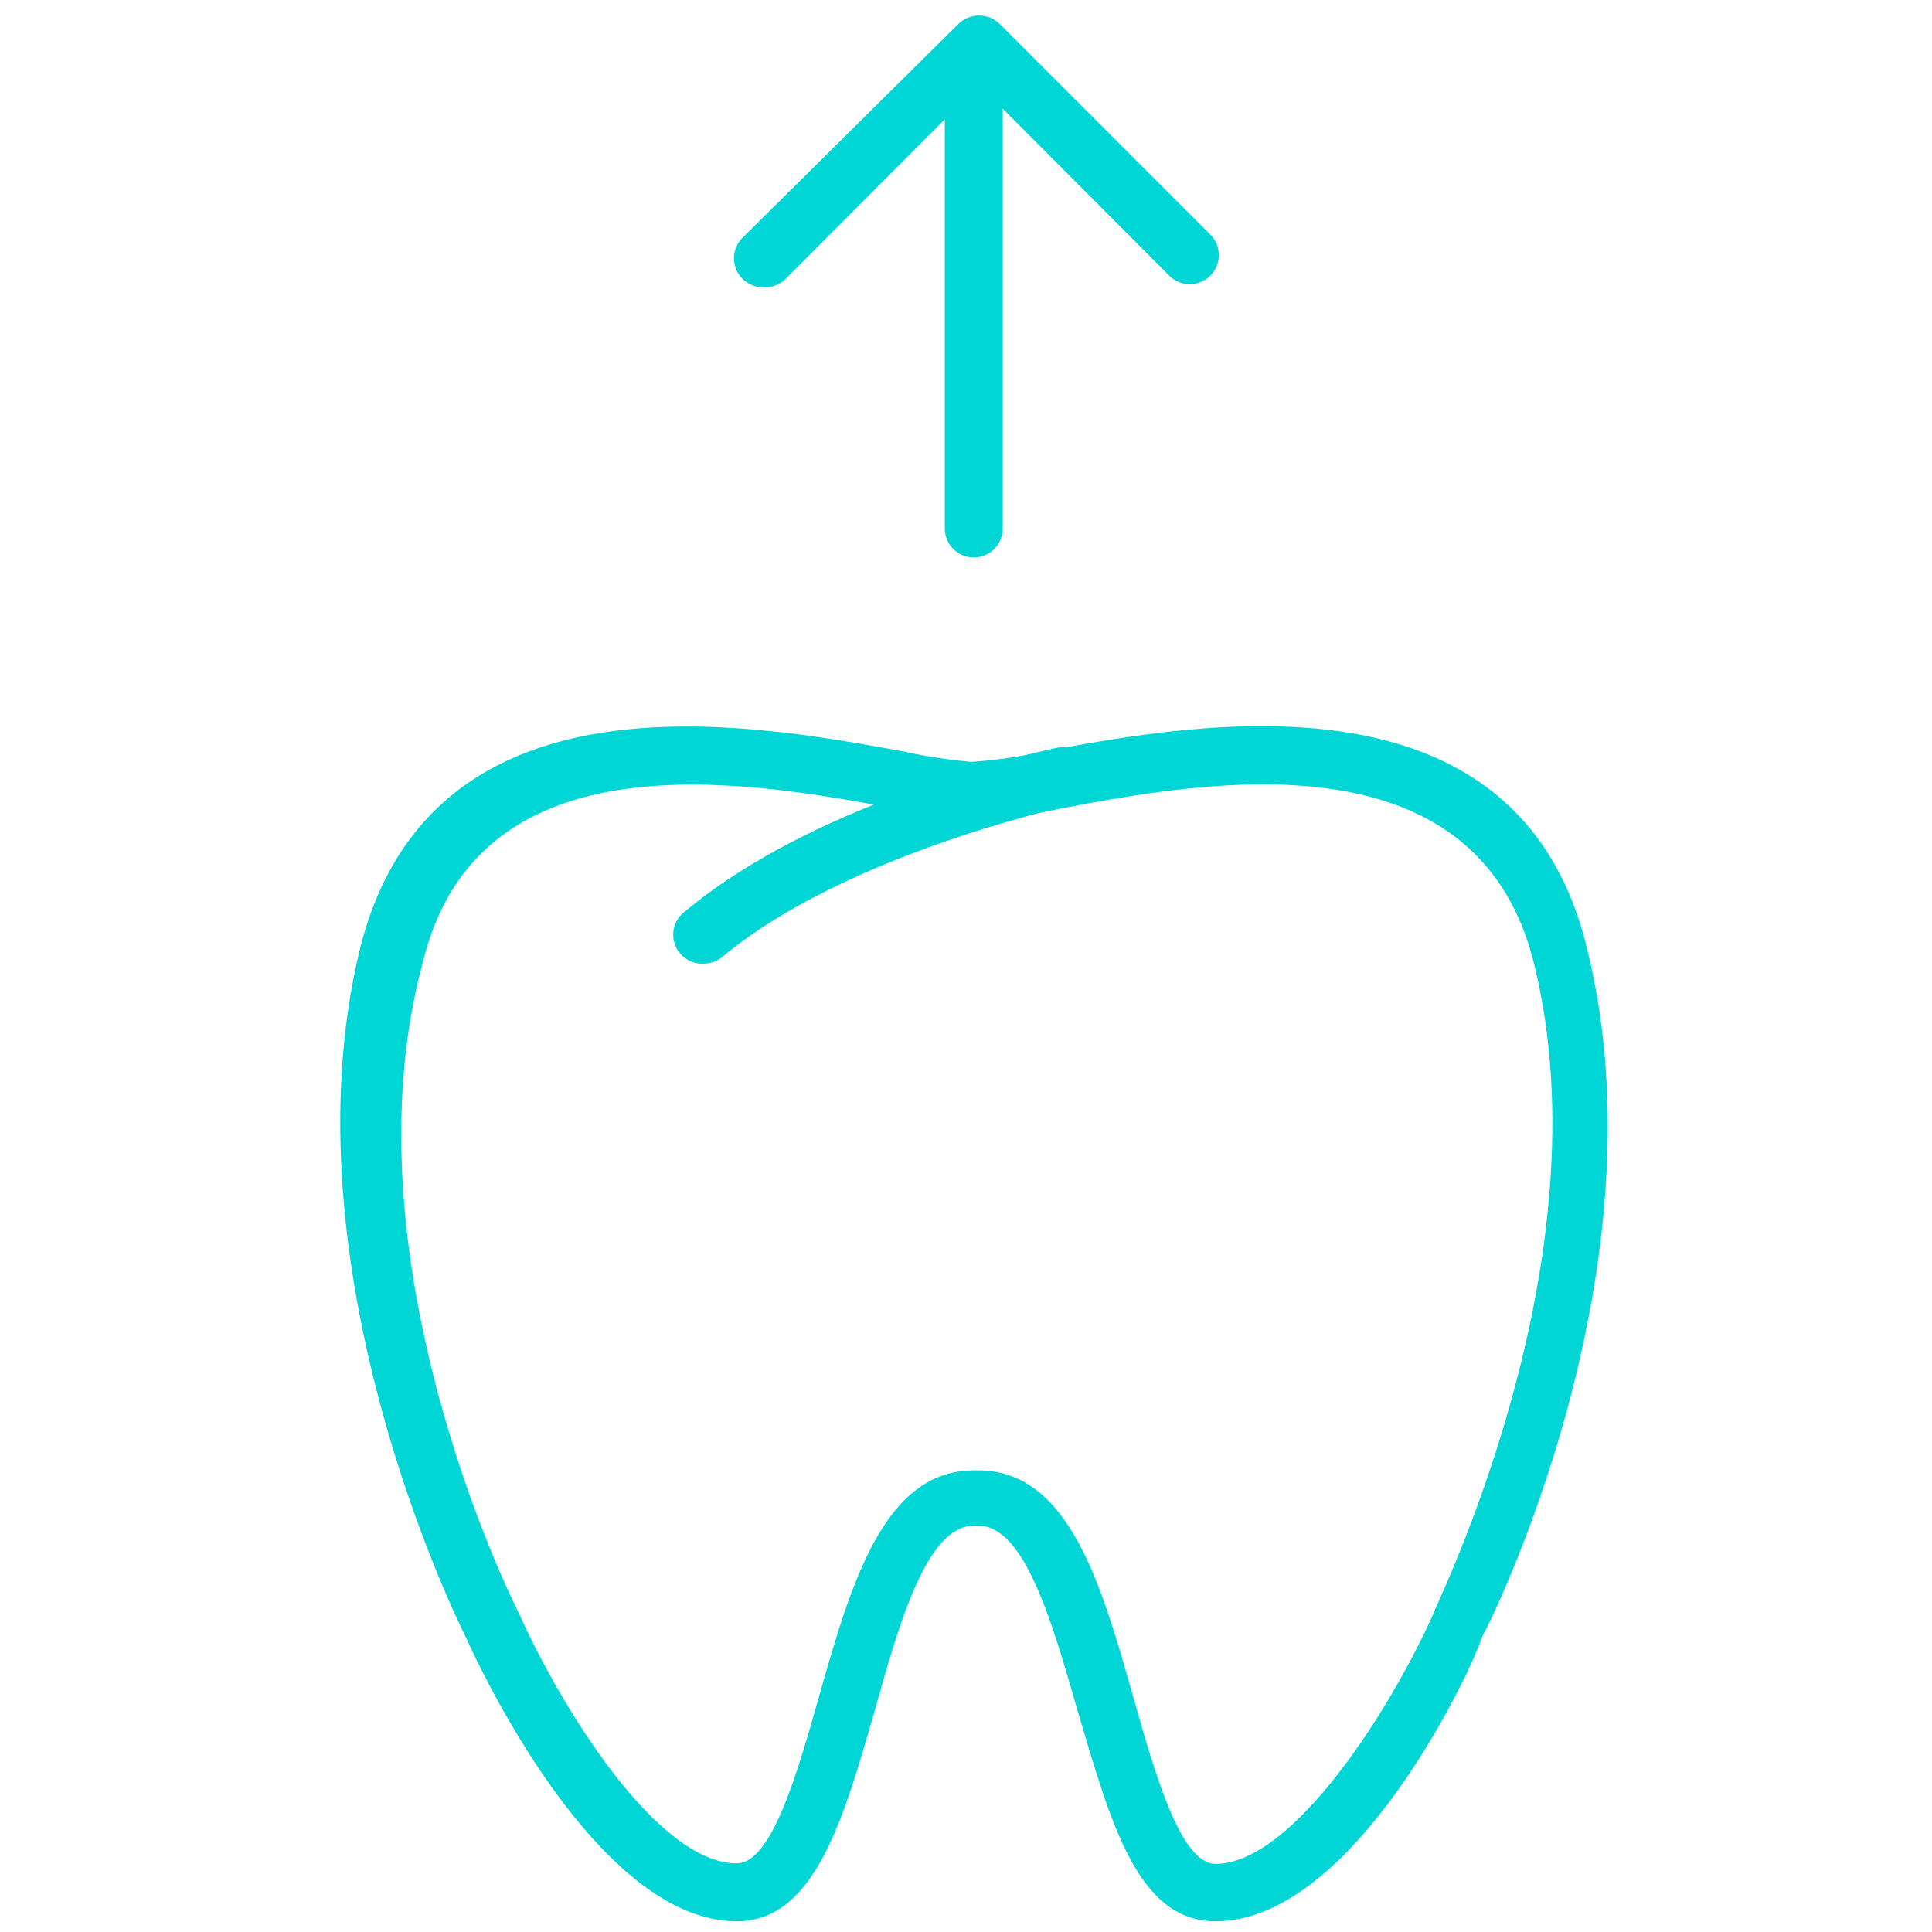 <svg xmlns="http://www.w3.org/2000/svg" width="74" height="74" viewBox="0 0 74 74" fill="none">
<g clip-path="url(#clip0_1_201)">
<path d="M29.227 11.002C29.007 11.003 28.792 10.938 28.608 10.816C28.425 10.694 28.282 10.521 28.198 10.317C28.113 10.114 28.091 9.89 28.135 9.674C28.178 9.458 28.284 9.26 28.44 9.105L36.713 0.913C36.924 0.709 37.206 0.594 37.5 0.594C37.794 0.594 38.076 0.709 38.287 0.913L46.357 8.984C46.461 9.087 46.543 9.21 46.599 9.345C46.654 9.48 46.683 9.625 46.683 9.771C46.683 9.917 46.654 10.062 46.599 10.197C46.543 10.332 46.461 10.454 46.357 10.558C46.254 10.661 46.131 10.743 45.996 10.799C45.861 10.855 45.717 10.884 45.571 10.884C45.424 10.884 45.28 10.855 45.145 10.799C45.01 10.743 44.887 10.661 44.784 10.558L37.5 3.254L30.095 10.679C29.982 10.792 29.846 10.879 29.696 10.935C29.547 10.991 29.387 11.014 29.227 11.002Z" fill="#00D6D6"/>
<path d="M37.298 21.352C37.004 21.352 36.721 21.235 36.513 21.027C36.305 20.819 36.188 20.537 36.188 20.243V2.608C36.188 2.314 36.305 2.031 36.513 1.823C36.721 1.615 37.004 1.498 37.298 1.498C37.592 1.498 37.874 1.615 38.083 1.823C38.291 2.031 38.408 2.314 38.408 2.608V20.243C38.408 20.388 38.379 20.533 38.323 20.667C38.267 20.802 38.186 20.924 38.083 21.027C37.98 21.13 37.857 21.212 37.722 21.268C37.588 21.324 37.444 21.352 37.298 21.352ZM46.559 73.59C43.532 73.59 42.524 69.716 41.273 65.52C40.324 62.211 39.255 58.438 37.479 58.438H37.298C35.502 58.438 34.433 62.19 33.505 65.52C32.334 69.555 31.245 73.59 28.218 73.59C22.871 73.59 18.331 63.805 17.827 62.675C17.565 62.15 10.806 48.551 13.792 36.324C16.516 25.448 28.723 27.708 34.574 28.777C35.439 28.968 36.315 29.103 37.197 29.181C38.141 29.118 39.078 28.983 40.002 28.777C45.873 27.688 58.161 25.428 60.784 36.324C63.851 48.611 57.091 62.15 56.748 62.735C56.446 63.805 51.906 73.59 46.559 73.59ZM37.298 56.319H37.479C40.95 56.319 42.201 60.738 43.411 65.015C44.218 67.86 45.207 71.391 46.559 71.391C49.505 71.391 53.258 65.499 54.912 61.787C54.912 61.605 61.611 48.349 58.746 36.868C56.526 28.011 46.115 29.928 40.587 30.977C39.59 31.196 38.578 31.337 37.56 31.401C36.481 31.351 35.407 31.21 34.352 30.977C28.763 29.948 18.331 28.011 16.193 36.868C13.086 48.349 19.764 61.585 19.845 61.726C21.52 65.479 25.192 71.371 28.218 71.371C29.57 71.371 30.559 67.84 31.366 64.995C32.576 60.738 33.827 56.319 37.298 56.319Z" fill="#00D6D6"/>
<path d="M26.967 36.909C26.726 36.924 26.485 36.86 26.283 36.727C26.081 36.593 25.928 36.397 25.848 36.168C25.768 35.939 25.765 35.691 25.84 35.46C25.914 35.23 26.062 35.03 26.261 34.891C31.426 30.573 40.123 28.717 40.506 28.636C40.8 28.577 41.106 28.638 41.356 28.804C41.605 28.971 41.779 29.23 41.838 29.524C41.897 29.818 41.836 30.124 41.67 30.374C41.503 30.623 41.244 30.797 40.95 30.856C40.95 30.856 32.415 32.692 27.674 36.647C27.476 36.814 27.226 36.906 26.967 36.909Z" fill="#00D6D6"/>
</g>
<defs>
<clipPath id="clip0_1_201">
<rect width="73" height="73" fill="white" transform="translate(0.889 0.59)"/>
</clipPath>
</defs>
</svg>
